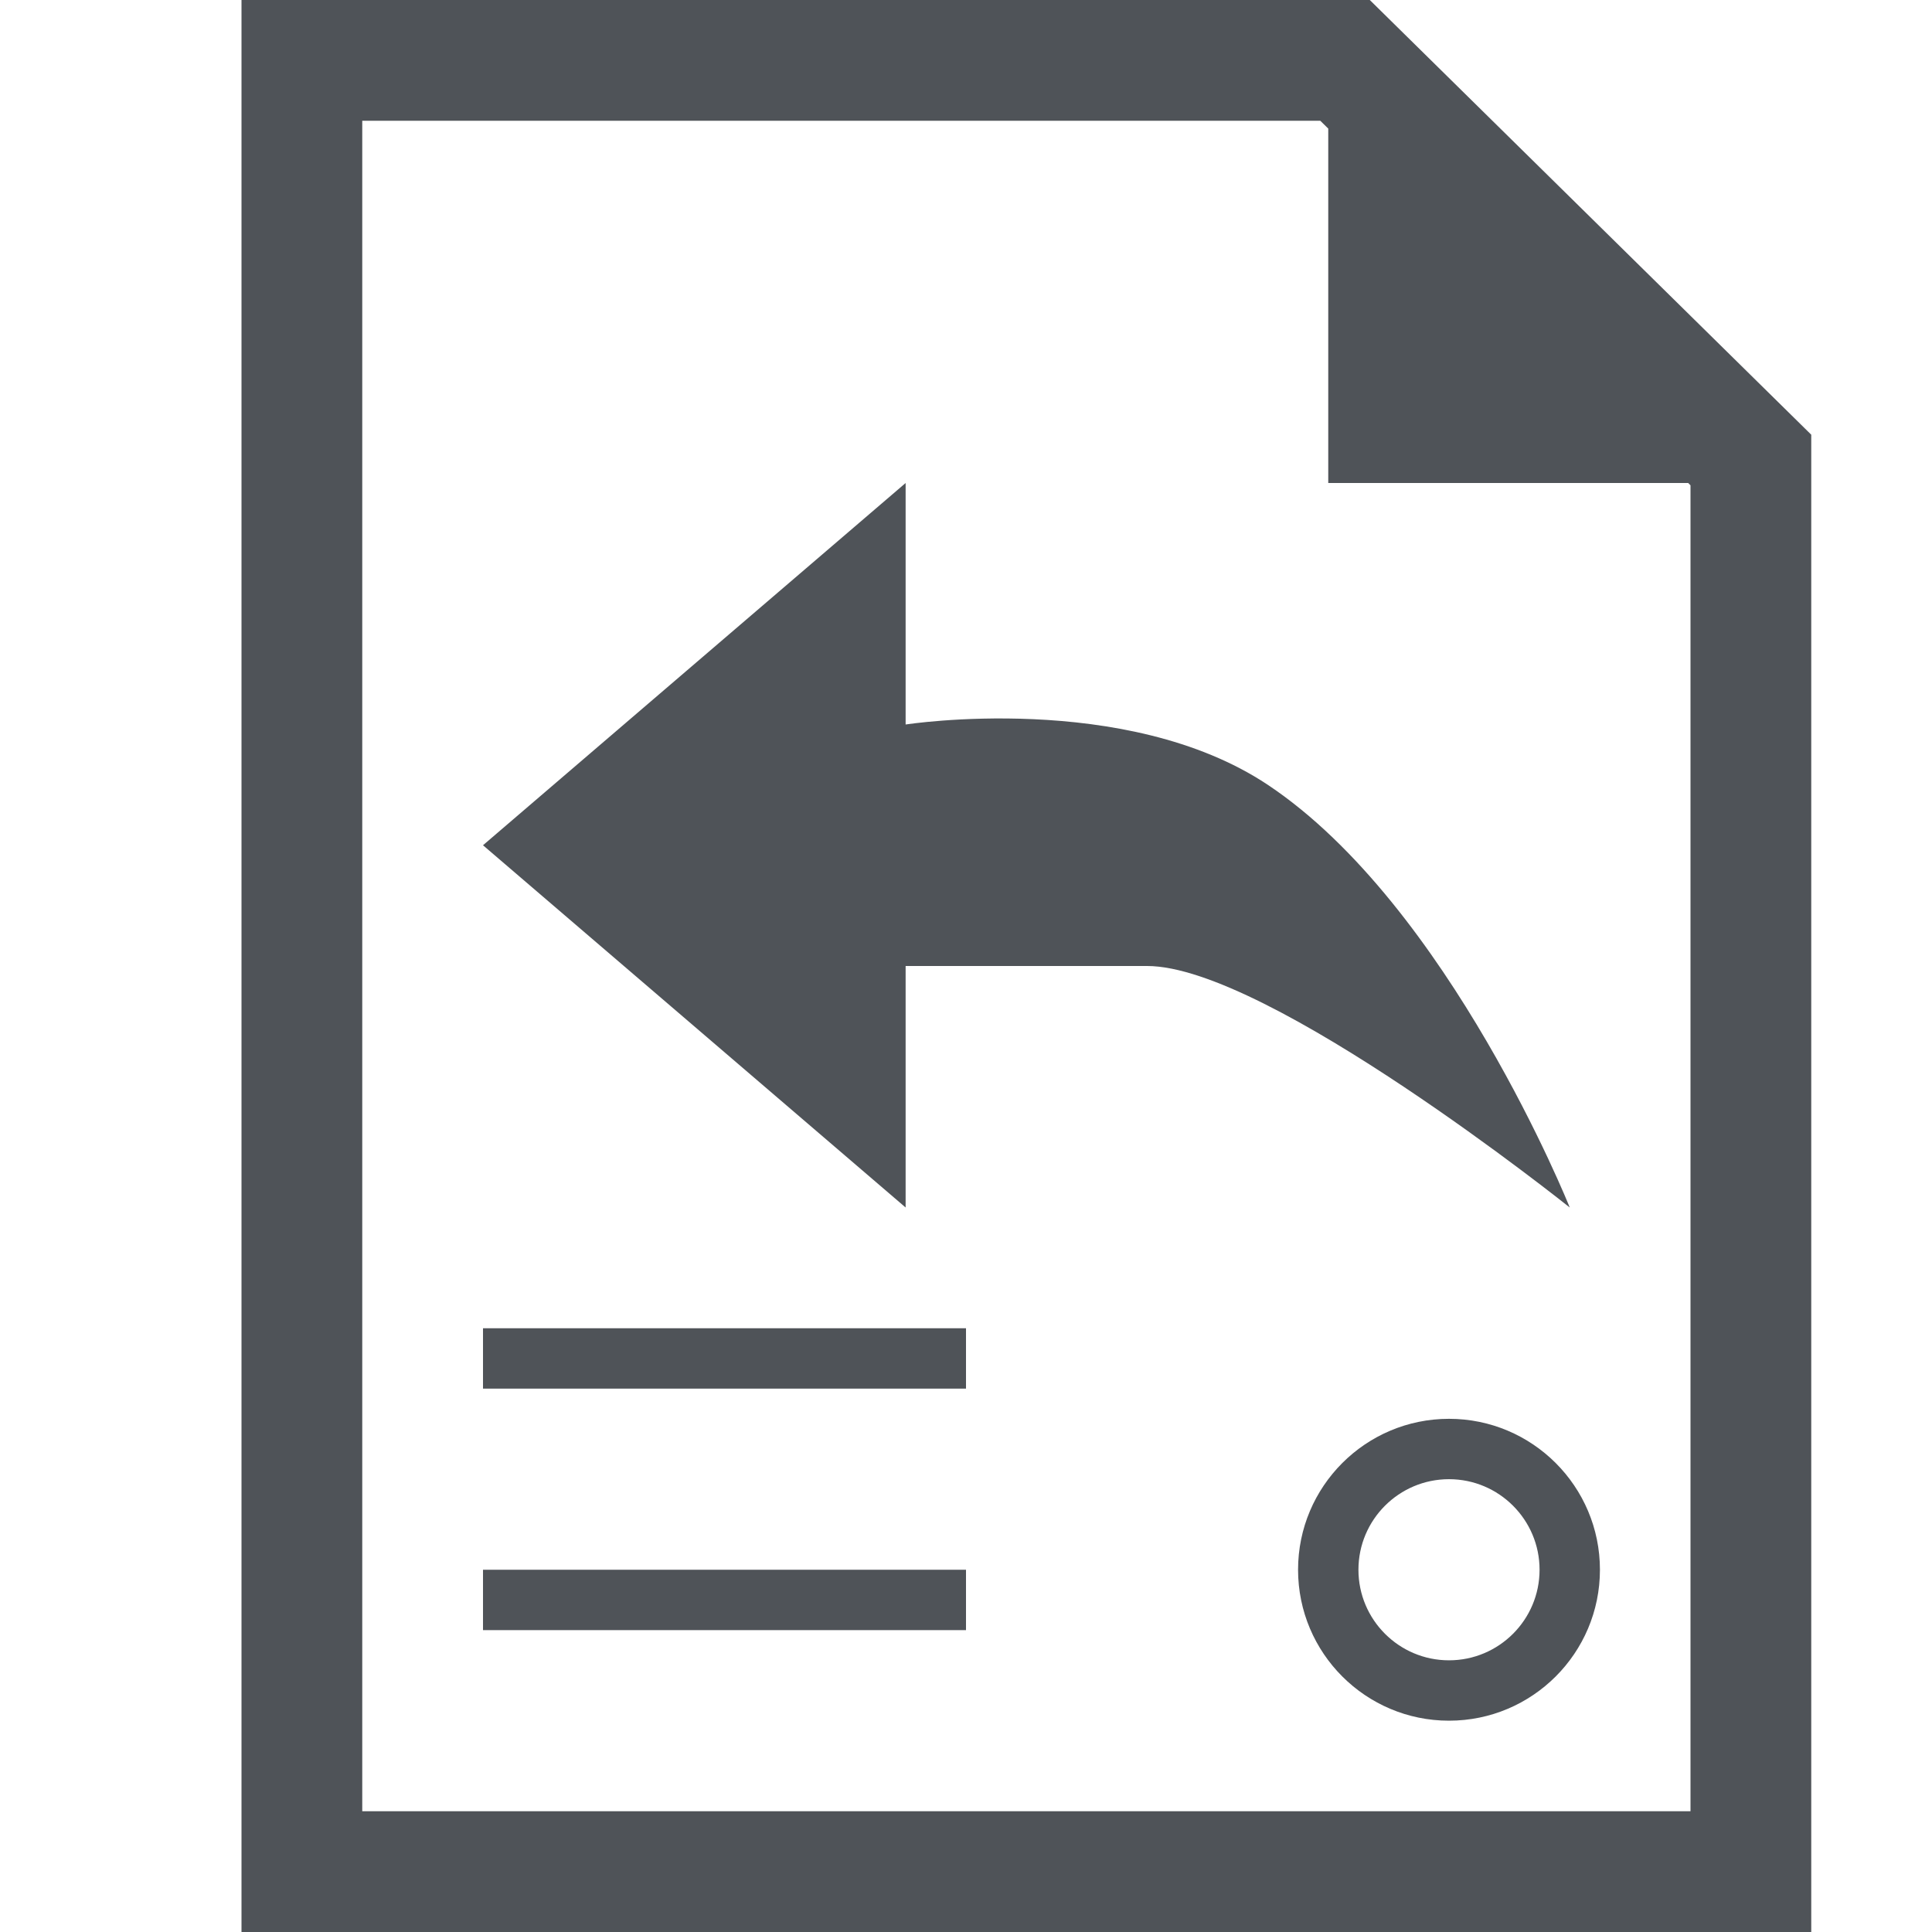 <svg width="16" height="16" viewBox="0 0 16 16" fill="none" xmlns="http://www.w3.org/2000/svg">
<path fill-rule="evenodd" clip-rule="evenodd" d="M15 16H2V0H11.344L15 3.6V16ZM11 1.065L10.934 1H3V15H14V4.019L13.981 4H11V1.065Z" fill="#4F5358"/>
<path d="M8 11H4V11.5H8V11Z" fill="#4F5358"/>
<path d="M8 13H4V13.5H8V13Z" fill="#4F5358"/>
<path d="M7.5 4V6C7.5 6 9.323 5.716 10.5 6.5C12 7.5 13 10 13 10C13 10 10.5 8 9.5 8C8.5 8 7.5 8 7.5 8V10L4 7L7.5 4Z" fill="#4F5358"/>
<path fill-rule="evenodd" clip-rule="evenodd" d="M12 12.25C11.586 12.25 11.25 12.586 11.25 13C11.25 13.414 11.586 13.75 12 13.75C12.414 13.75 12.75 13.414 12.75 13C12.75 12.586 12.414 12.25 12 12.25ZM10.75 13C10.75 12.31 11.31 11.75 12 11.75C12.69 11.75 13.25 12.31 13.25 13C13.25 13.69 12.69 14.25 12 14.25C11.31 14.25 10.75 13.69 10.75 13Z" fill="#4F5358"/>
</svg>
